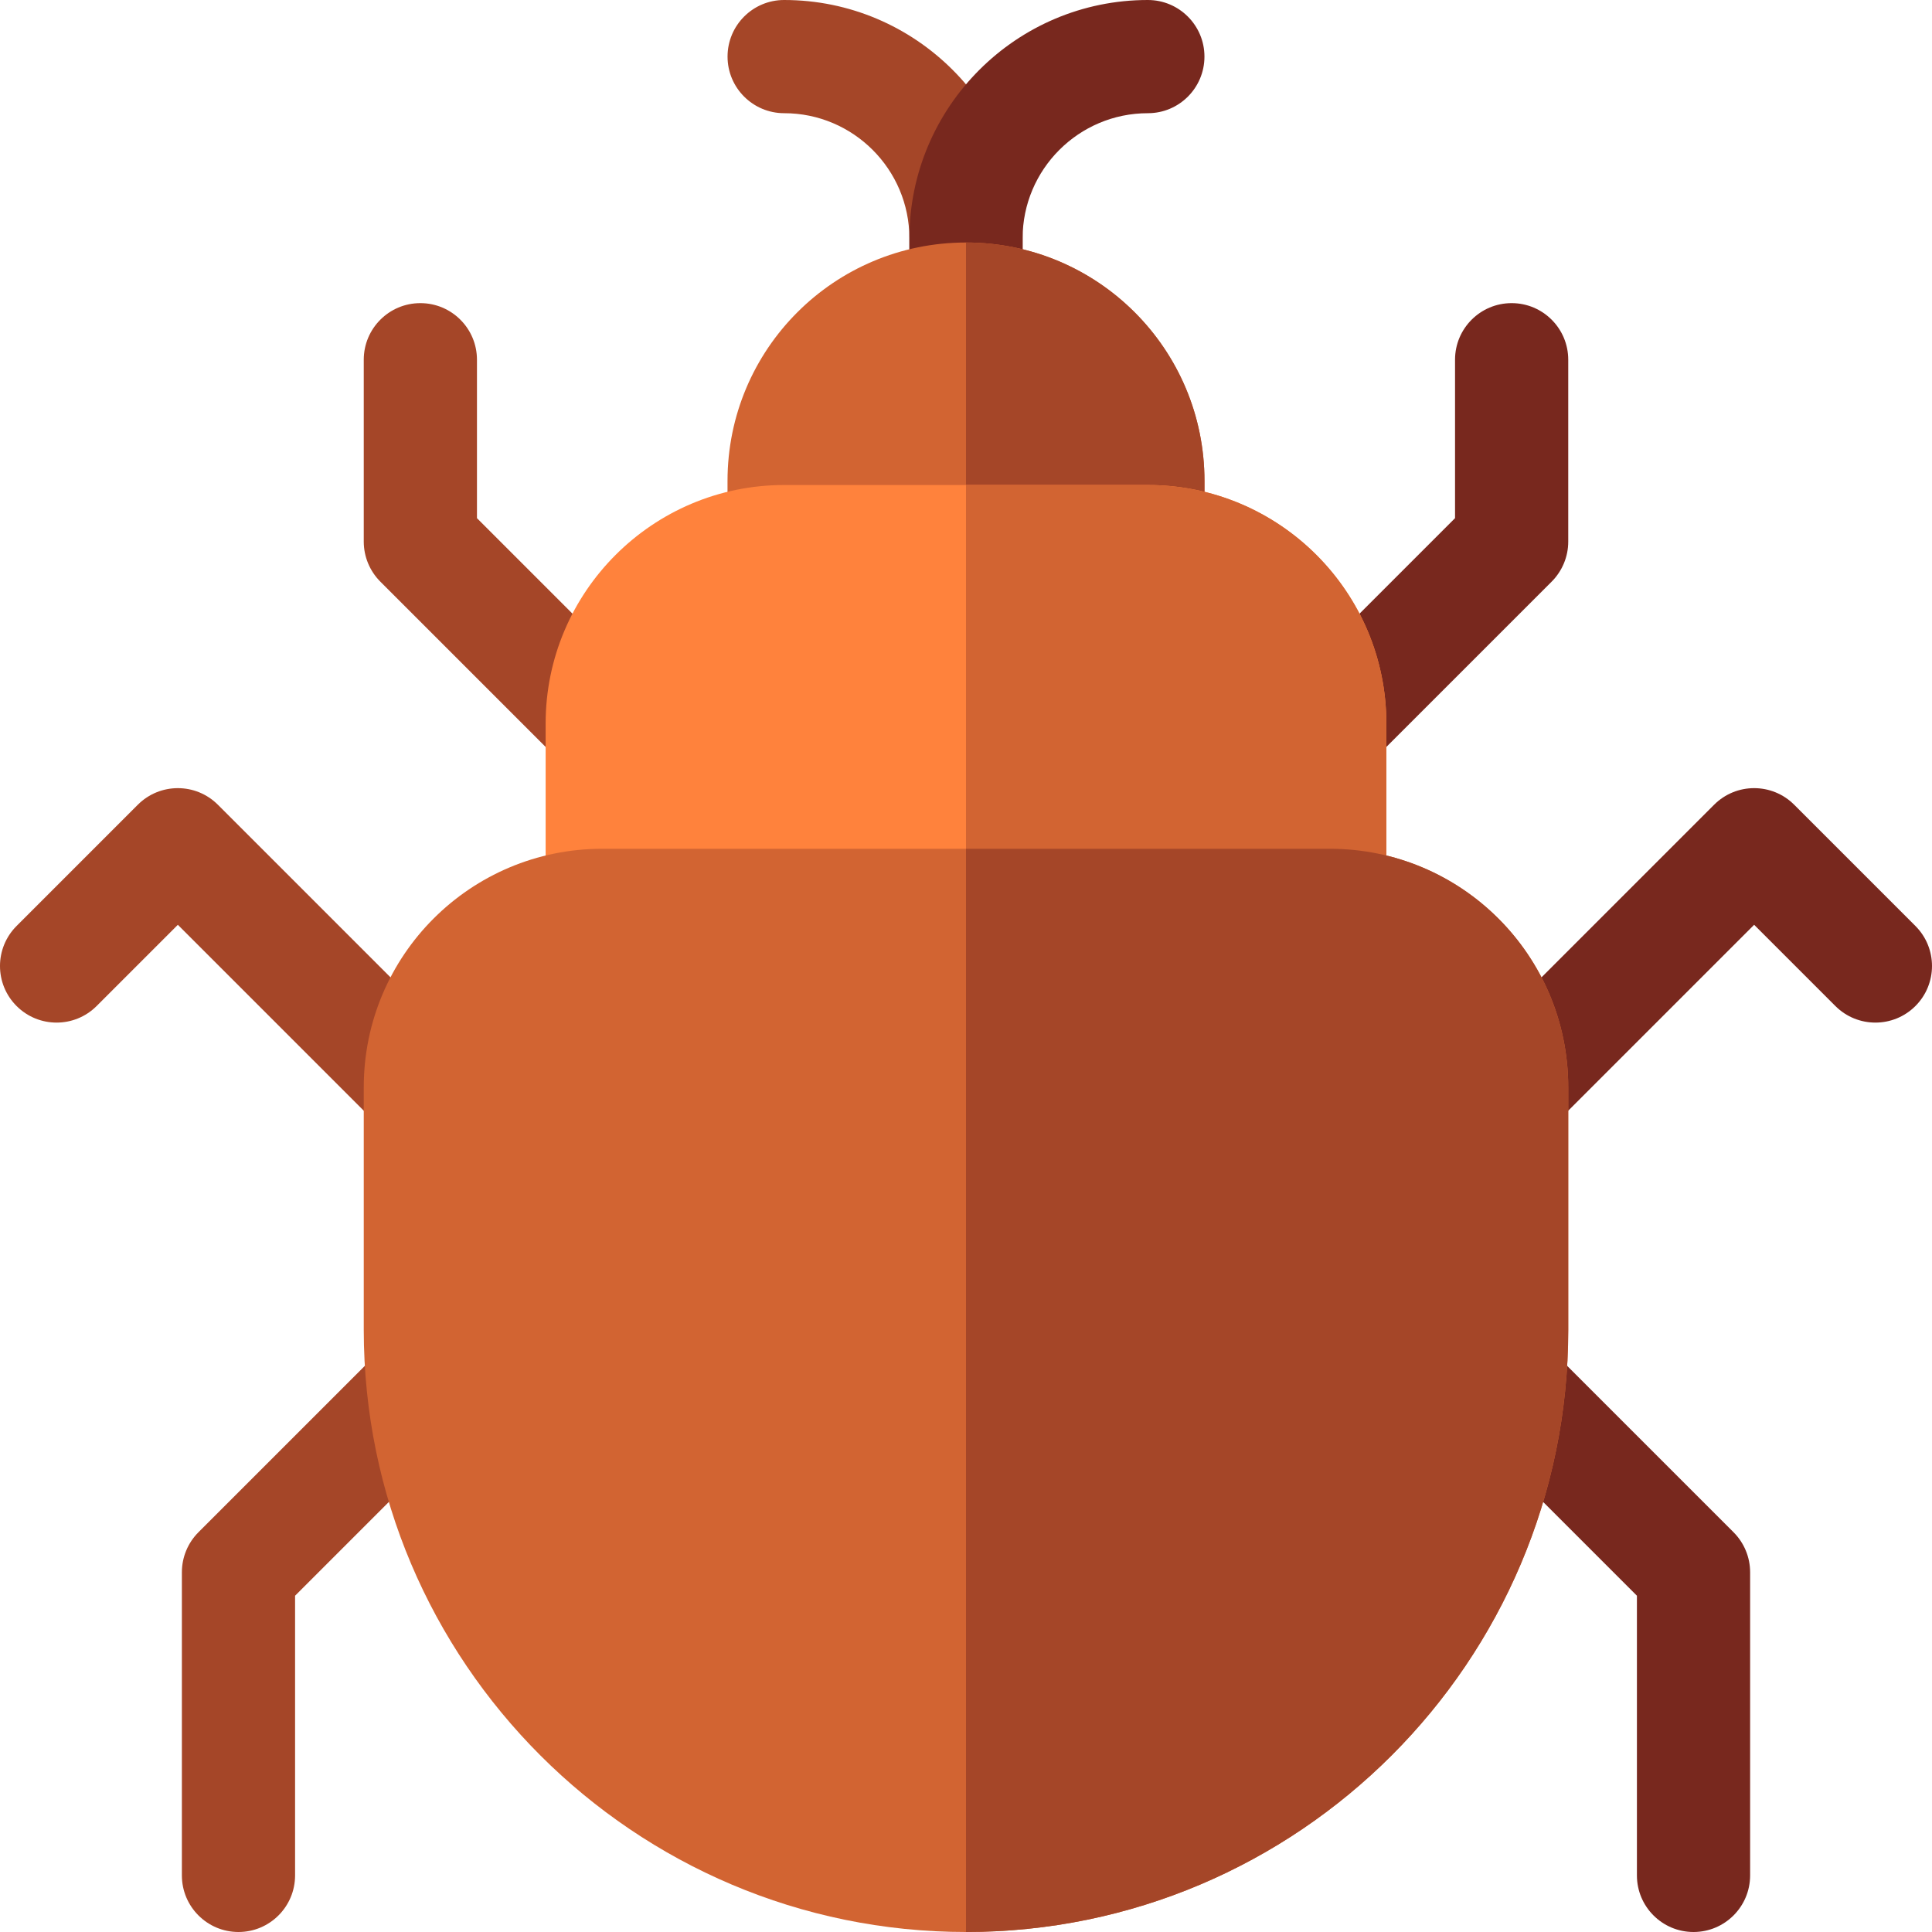 <svg id="Layer_1" enable-background="new 0 0 512 512" height="512" viewBox="0 0 512 512" width="512" xmlns="http://www.w3.org/2000/svg"><g><g fill="#a54628"><path d="m63.2 512c-8.284 0-15-6.716-15-15v-80.333c0-3.978 1.581-7.793 4.394-10.606l48.2-48.2c5.857-5.858 15.355-5.858 21.213 0s5.858 15.355 0 21.213l-43.807 43.806v74.12c0 8.284-6.716 15-15 15z"/><path d="m148.994 202.34-48.2-48.2c-2.813-2.813-4.394-6.628-4.394-10.606v-48.2c0-8.284 6.716-15 15-15s15 6.716 15 15v41.986l43.807 43.807c5.858 5.858 5.858 15.355 0 21.213-5.859 5.859-15.357 5.857-21.213 0z"/><path d="m100.793 298.74-53.66-53.66-21.527 21.526c-5.857 5.858-15.355 5.858-21.213 0s-5.858-15.355 0-21.213l32.133-32.133c5.857-5.858 15.355-5.858 21.213 0l64.267 64.267c5.858 5.858 5.858 15.355 0 21.213-5.858 5.859-15.357 5.857-21.213 0z"/></g><path d="m341.793 202.34c-5.858-5.858-5.858-15.355 0-21.213l43.807-43.807v-41.987c0-8.284 6.716-15 15-15s15 6.716 15 15v48.2c0 3.978-1.581 7.793-4.394 10.606l-48.2 48.2c-5.858 5.86-15.356 5.858-21.213.001z" fill="#78281e"/><path d="m448.8 512c-8.284 0-15-6.716-15-15v-74.12l-43.806-43.807c-5.858-5.858-5.858-15.355 0-21.213 5.857-5.858 15.355-5.858 21.213 0l48.2 48.2c2.813 2.813 4.394 6.628 4.394 10.606v80.334c-.001 8.284-6.717 15-15.001 15z" fill="#78281e"/><path d="m389.994 298.74c-5.858-5.858-5.858-15.355 0-21.213l64.267-64.267c5.857-5.858 15.355-5.858 21.213 0l32.133 32.133c5.858 5.858 5.858 15.355 0 21.213-5.857 5.858-15.355 5.858-21.213 0l-21.527-21.526-53.66 53.66c-5.859 5.859-15.357 5.857-21.213 0z" fill="#78281e"/><g><path d="m256 94.267c-8.284 0-15-6.716-15-15v-16.083c0-18.298-14.886-33.184-33.184-33.184-8.284 0-15.008-6.716-15.008-15s6.708-15 14.992-15c34.856 0 63.2 28.344 63.2 63.184v16.083c0 8.284-6.716 15-15 15z" fill="#a54628"/></g><g><path d="m256 94.267c-8.284 0-15-6.716-15-15v-16.083c0-34.84 28.344-63.184 63.184-63.184 8.284 0 15.008 6.716 15.008 15s-6.708 15-14.992 15c-18.314 0-33.2 14.886-33.2 33.184v16.083c0 8.284-6.716 15-15 15z" fill="#78281e"/></g><path d="m304.2 158.533h-96.4c-8.284 0-15-6.716-15-15v-16.066c0-34.976 28.305-63.2 63.2-63.2 34.906 0 63.2 28.235 63.2 63.2v16.066c0 8.284-6.716 15-15 15z" fill="#d26432"/><path d="m319.2 143.533v-16.066c0-34.966-28.294-63.2-63.2-63.2v94.267h48.2c8.284-.001 15-6.717 15-15.001z" fill="#a54628"/><path d="m352.4 254.933h-192.8c-8.284 0-15-6.716-15-15v-48.2c0-34.849 28.351-63.2 63.2-63.2h96.4c34.849 0 63.2 28.352 63.2 63.2v48.2c0 8.284-6.716 15-15 15z" fill="#ff823c"/><path d="m367.4 239.933v-48.2c0-34.849-28.351-63.2-63.2-63.2h-48.2v126.4h96.4c8.284 0 15-6.716 15-15z" fill="#d26432"/><path d="m256 512c-88.004 0-159.6-71.596-159.6-159.6v-64.267c0-34.976 28.305-63.2 63.2-63.2h192.8c34.906 0 63.2 28.235 63.2 63.2v64.267c0 88.004-71.596 159.6-159.6 159.6z" fill="#d26432"/><path d="m415.6 352.4v-64.267c0-34.966-28.294-63.2-63.2-63.2h-96.4v287.067c88.004 0 159.6-71.596 159.6-159.6z" fill="#a54628"/></g></svg>